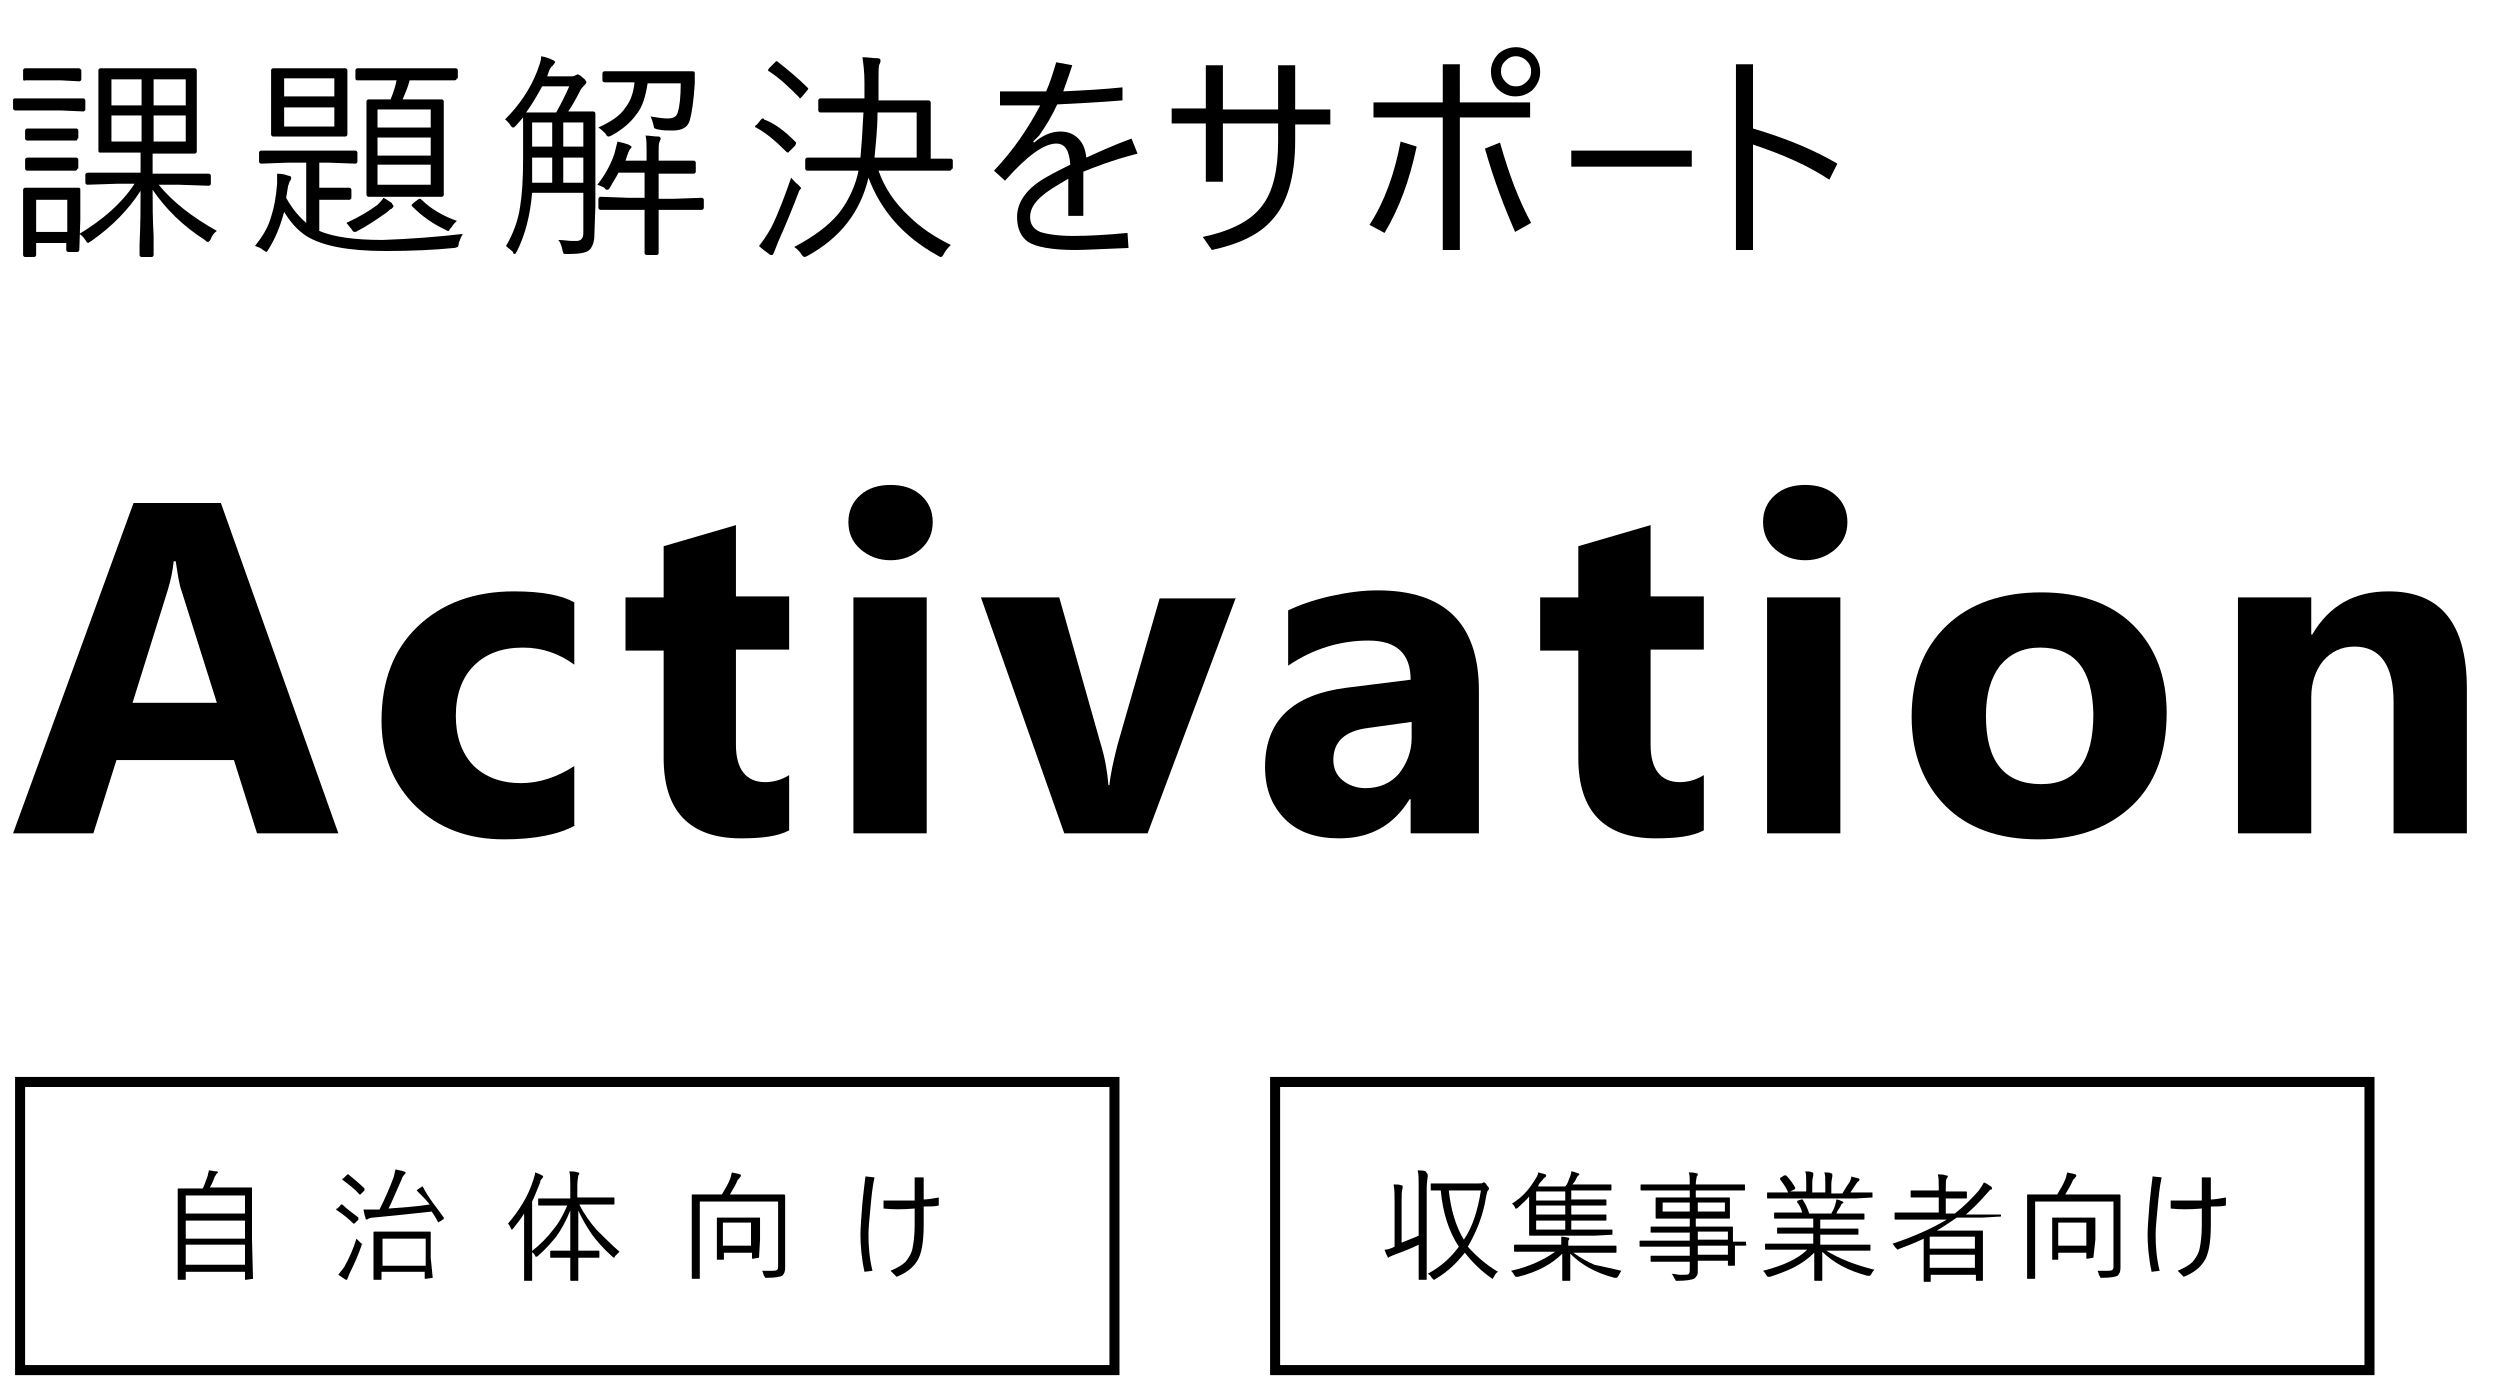 <?xml version="1.0" encoding="utf-8"?>
<!-- Generator: Adobe Illustrator 25.4.1, SVG Export Plug-In . SVG Version: 6.00 Build 0)  -->
<svg version="1.1" id="コンポーネント_22_1" xmlns="http://www.w3.org/2000/svg" xmlns:xlink="http://www.w3.org/1999/xlink"
	 x="0px" y="0px" viewBox="0 0 249 137" style="enable-background:new 0 0 249 137;" xml:space="preserve">
<style type="text/css">
	.st0{enable-background:new    ;}
	.st1{fill:none;}
	.st2{fill:none;stroke:#000000;}
</style>
<g class="st0">
	<path d="M8.5,10.9c0,0.1-0.1,0.2-0.2,0.2L6,11H3.8l-2.3,0c-0.1,0-0.2-0.1-0.2-0.2V10c0-0.1,0-0.2,0.2-0.2l2.3,0H6l2.3,0
		c0.1,0,0.2,0.1,0.2,0.2V10.9z M7.9,24.9c0,0.1-0.1,0.2-0.2,0.2H6.8c-0.1,0-0.2-0.1-0.2-0.2v-0.7H3.6v1.2c0,0.1-0.1,0.2-0.2,0.2H2.5
		c-0.1,0-0.2-0.1-0.2-0.2l0-3.2v-1.3l0-2c0-0.1,0.1-0.2,0.2-0.2l1.9,0h1.5l1.9,0c0.1,0,0.2,0,0.2,0.2l0,1.6v1.3L7.9,24.9z M8.1,7.9
		C8.1,8,8,8.1,7.9,8.1L6,8H4.4l-1.9,0C2.4,8.1,2.3,8,2.3,7.9V7c0-0.1,0.1-0.2,0.2-0.2l1.9,0H6l1.9,0C8,6.9,8.1,6.9,8.1,7V7.9z
		 M7.7,13.8C7.7,14,7.7,14,7.5,14l-1.8,0H4.5l-1.8,0c-0.1,0-0.2-0.1-0.2-0.2V13c0-0.1,0.1-0.2,0.2-0.2l1.8,0h1.3l1.8,0
		c0.1,0,0.2,0.1,0.2,0.2V13.8z M7.7,16.8c0,0.1-0.1,0.2-0.2,0.2l-1.8,0H4.5l-1.8,0c-0.1,0-0.2-0.1-0.2-0.2v-0.9
		c0-0.1,0.1-0.2,0.2-0.2l1.8,0h1.3l1.8,0c0.1,0,0.2,0.1,0.2,0.2V16.8z M6.7,23.1v-3.2H3.6v3.2H6.7z M21.6,23
		c-0.3,0.2-0.5,0.5-0.6,0.8c-0.1,0.2-0.2,0.3-0.3,0.3c-0.1,0-0.2-0.1-0.3-0.2c-2.2-1.4-3.9-3.1-5.2-5c0,1.4,0,2.9,0.1,4.6
		c0,1.2,0,1.9,0,1.9c0,0.1-0.1,0.2-0.2,0.2h-1c-0.1,0-0.2-0.1-0.2-0.2c0-0.1,0-0.4,0-1.1c0.1-2,0.1-3.7,0.1-5.3
		c-1.2,1.9-2.9,3.6-4.9,5c-0.2,0.1-0.3,0.2-0.3,0.2c-0.1,0-0.2-0.1-0.3-0.3c-0.2-0.3-0.4-0.5-0.6-0.6c2.3-1.4,4.2-3,5.5-5h-1.7
		l-3,0.1c-0.1,0-0.2-0.1-0.2-0.2v-0.8c0-0.1,0.1-0.2,0.2-0.2l3,0h2.3v-2h-1.3l-2.7,0c-0.1,0-0.2,0-0.2-0.2l0-2.2V9.2l0-2.2
		c0-0.1,0.1-0.2,0.2-0.2l2.7,0h4l2.7,0c0.1,0,0.2,0.1,0.2,0.2l0,2.2v3.7l0,2.2c0,0.1-0.1,0.2-0.2,0.2l-2.7,0h-1.5v2h2.6l3,0
		c0.1,0,0.2,0.1,0.2,0.2v0.8c0,0.1-0.1,0.2-0.2,0.2l-3-0.1h-2C17.2,20.1,19.1,21.6,21.6,23z M14.1,10.5V7.9h-3v2.6H14.1z M14.1,14.1
		v-2.6h-3v2.6H14.1z M18.5,10.5V7.9h-3.2v2.6H18.5z M18.5,14.1v-2.6h-3.2v2.6H18.5z"/>
	<path d="M46.1,23.3c-0.2,0.3-0.3,0.6-0.4,0.9c0,0.2-0.1,0.4-0.1,0.4c-0.1,0-0.2,0.1-0.4,0.1c-2,0.2-4.3,0.3-6.8,0.3
		c-3.7,0-6.3-0.5-7.9-1.5c-0.9-0.6-1.6-1.4-2.2-2.4c-0.4,1.5-0.9,2.7-1.6,3.8c-0.1,0.2-0.2,0.2-0.2,0.2c0,0-0.1-0.1-0.3-0.2
		c-0.2-0.2-0.5-0.3-0.8-0.4c0.7-0.9,1.3-1.8,1.6-2.9c0.3-0.9,0.5-2,0.6-3.3c0-0.1,0-0.3,0-0.5c0-0.2,0-0.3,0-0.5
		c0.5,0,0.9,0.1,1.1,0.2c0.2,0,0.3,0.1,0.3,0.2c0,0.1,0,0.2-0.1,0.3c-0.1,0.1-0.1,0.3-0.2,0.5l-0.2,1.2c0.6,1.1,1.3,1.9,2,2.5v-6
		h-1.8l-2.7,0.1c-0.1,0-0.2-0.1-0.2-0.2v-0.9c0-0.1,0.1-0.2,0.2-0.2l2.7,0h4l2.7,0c0.1,0,0.2,0.1,0.2,0.2v0.9c0,0.1-0.1,0.2-0.2,0.2
		l-2.7-0.1h-0.9v2.5H33l1.8,0c0.1,0,0.2,0.1,0.2,0.2v0.8c0,0.1-0.1,0.2-0.2,0.2l-1.8,0h-1.2v3.1c1.4,0.6,3.5,0.9,6.3,0.9
		C40.9,23.8,43.5,23.6,46.1,23.3z M34.6,13.4c0,0.1-0.1,0.2-0.2,0.2l-2.3,0h-2.6l-2.3,0c-0.1,0-0.2-0.1-0.2-0.2l0-2V8.9l0-1.9
		c0-0.1,0.1-0.2,0.2-0.2l2.3,0h2.6l2.3,0c0.1,0,0.2,0.1,0.2,0.2l0,1.9v2.6L34.6,13.4z M33.3,9.7V7.8h-5v1.8H33.3z M33.3,12.6v-1.9
		h-5v1.9H33.3z M39.2,20.5c0,0.1-0.1,0.2-0.2,0.3c-0.1,0-0.2,0.1-0.4,0.3c-1,0.7-2,1.4-3,1.9c-0.1,0.1-0.2,0.1-0.3,0.1
		c-0.1,0-0.2-0.1-0.3-0.3c-0.2-0.2-0.3-0.4-0.5-0.6c1.3-0.6,2.3-1.2,3.1-1.8c0.2-0.2,0.4-0.4,0.6-0.7c0.4,0.2,0.6,0.4,0.8,0.5
		C39.1,20.4,39.2,20.5,39.2,20.5z M45.5,7.8c0,0.1-0.1,0.2-0.2,0.2l-2.8,0h-1.7c-0.2,0.8-0.5,1.4-0.7,1.9h1.5l2.4,0
		c0.1,0,0.2,0.1,0.2,0.2l0,2.4v4.5l0,2.4c0,0.1-0.1,0.2-0.2,0.2l-2.4,0H39l-2.3,0c-0.1,0-0.2-0.1-0.2-0.2l0-2.4v-4.5l0-2.4
		c0-0.1,0.1-0.2,0.2-0.2l2.2,0c0.3-0.7,0.5-1.4,0.6-1.9h-1.1l-2.8,0c-0.1,0-0.2,0-0.2-0.2V7c0-0.1,0.1-0.2,0.2-0.2l2.8,0h4.2l2.8,0
		c0.1,0,0.2,0.1,0.2,0.2V7.8z M42.9,12.7v-1.8h-5.3v1.8H42.9z M42.9,15.5v-1.8h-5.3v1.8H42.9z M42.9,18.4v-2h-5.3v2H42.9z M45.5,22
		c-0.2,0.2-0.4,0.4-0.5,0.6c-0.2,0.2-0.3,0.4-0.3,0.4c-0.1,0-0.2,0-0.3-0.1c-1.3-0.6-2.4-1.4-3.3-2.3C41,20.5,41,20.5,41,20.4
		c0,0,0.1-0.1,0.2-0.2l0.4-0.3c0.1-0.1,0.2-0.1,0.2-0.1c0,0,0.1,0,0.2,0.1C42.9,20.8,44.1,21.5,45.5,22z"/>
	<path d="M59.2,23.4c0,0.7-0.2,1.2-0.5,1.5c-0.3,0.3-1.1,0.4-2.2,0.4c-0.2,0-0.4,0-0.4-0.1S56,25,56,24.8c-0.1-0.4-0.2-0.7-0.4-0.9
		c0.5,0,1,0.1,1.4,0.1c0.1,0,0.3,0,0.4,0c0.5,0,0.7-0.3,0.7-0.8v-4H53c-0.2,2.3-0.7,4.2-1.5,5.8c-0.1,0.2-0.2,0.3-0.2,0.3
		c-0.1,0-0.2,0-0.2-0.2c-0.2-0.2-0.5-0.4-0.7-0.6c0.7-1.2,1.2-2.5,1.4-3.9c0.2-1.2,0.3-2.8,0.3-4.7v-2l0-2.2l-0.7,0.8
		c-0.2,0.2-0.2,0.2-0.3,0.2c-0.1,0-0.2-0.1-0.3-0.3c-0.2-0.2-0.3-0.4-0.5-0.5c1.4-1.4,2.5-3,3.2-4.8c0.2-0.6,0.4-1,0.4-1.5
		c0.5,0.1,0.8,0.2,1.2,0.4c0.2,0.1,0.2,0.2,0.2,0.2S55.1,6.5,55,6.6c-0.2,0.1-0.3,0.4-0.5,1h2.4c0.2,0,0.3,0,0.4-0.1
		c0.1,0,0.2-0.1,0.2-0.1c0.1,0,0.3,0.1,0.5,0.3c0.3,0.2,0.4,0.4,0.4,0.5c0,0.1-0.1,0.2-0.2,0.3c-0.1,0.1-0.3,0.3-0.4,0.5
		c-0.4,0.8-0.8,1.5-1.2,2.1h0.2l2.3,0c0.1,0,0.2,0.1,0.2,0.2l0,2.6v6.6L59.2,23.4z M56.7,8.6H54c-0.5,0.9-1,1.8-1.6,2.6l2,0h1
		C55.9,10.3,56.3,9.5,56.7,8.6z M55,18.2v-2.5h-2V16c0,0.6,0,1.3,0,2.2H55z M55,14.6v-2.4h-2v2.4H55z M58.1,14.6v-2.4h-2v2.4H58.1z
		 M58.1,18.2v-2.5h-2v2.5H58.1z M69.2,7.3c0,0.1,0,0.3,0,0.5c0,0.3,0,0.4,0,0.5c-0.1,1.7-0.3,3-0.5,3.7c-0.2,0.7-0.8,1-1.7,1
		c-0.6,0-1,0-1.4-0.1c-0.2,0-0.3-0.1-0.4-0.1c0,0-0.1-0.1-0.1-0.3c-0.1-0.4-0.2-0.7-0.3-0.9c0.6,0.1,1.2,0.2,1.7,0.2
		c0.6,0,0.9-0.2,1-0.6c0.2-0.6,0.3-1.6,0.3-2.9h-3.3c-0.2,1.3-0.5,2.4-1.2,3.2c-0.5,0.7-1.3,1.4-2.4,2c-0.2,0.1-0.3,0.1-0.3,0.1
		c-0.1,0-0.2-0.1-0.3-0.3c-0.2-0.2-0.4-0.4-0.7-0.6c1.3-0.6,2.2-1.2,2.7-2c0.5-0.6,0.8-1.5,0.9-2.5h-0.4l-2.6,0
		c-0.1,0-0.2-0.1-0.2-0.2V7.3c0-0.1,0.1-0.2,0.2-0.2l2.6,0h3.5l2.6,0C69.1,7.1,69.2,7.1,69.2,7.3z M70.1,20.7c0,0.1-0.1,0.2-0.2,0.2
		l-2.8,0h-1.5v1.5l0,2.8c0,0.1-0.1,0.2-0.2,0.2h-1c-0.1,0-0.2-0.1-0.2-0.2l0-2.8v-1.5h-1.6l-2.8,0c-0.1,0-0.2-0.1-0.2-0.2v-0.9
		c0-0.1,0.1-0.2,0.2-0.2l2.8,0.1h1.6v-2.5h-2.6c-0.3,0.6-0.6,1-0.8,1.4c-0.1,0.2-0.2,0.3-0.3,0.3c-0.1,0-0.2,0-0.3-0.2
		c-0.2-0.1-0.4-0.2-0.7-0.3c0.7-0.9,1.3-1.9,1.7-3.1c0.1-0.4,0.2-0.8,0.3-1.2c0.5,0.1,0.8,0.2,1.1,0.3c0.2,0.1,0.3,0.2,0.3,0.2
		c0,0.1,0,0.1-0.1,0.2c-0.1,0.1-0.2,0.3-0.3,0.6l-0.2,0.6h2.1v-0.9c0-0.6,0-1.2-0.1-1.6c0.4,0,0.8,0.1,1.3,0.1
		c0.1,0,0.2,0.1,0.2,0.2c0,0,0,0.1-0.1,0.3c-0.1,0.2-0.1,0.5-0.1,1v0.9h0.8l2.7,0c0.1,0,0.2,0.1,0.2,0.2v0.9c0,0.1-0.1,0.2-0.2,0.2
		l-2.7,0h-0.8v2.5h1.5l2.8-0.1c0.1,0,0.2,0.1,0.2,0.2V20.7z"/>
	<path d="M79.2,14.1c0,0,0.1,0.1,0.1,0.1c0,0,0,0.1-0.1,0.3L78.7,15c-0.1,0.1-0.2,0.2-0.2,0.2s-0.1,0-0.2-0.1c-1-1-1.9-1.8-3-2.4
		c-0.1,0-0.1-0.1-0.1-0.1s0-0.1,0.2-0.2l0.4-0.5c0.1-0.1,0.1-0.1,0.2-0.1c0,0,0.1,0,0.1,0.1C77.2,12.3,78.2,13.1,79.2,14.1z
		 M79.6,19c-0.6,1.6-1.3,3.3-2.1,5.1c-0.2,0.5-0.3,0.8-0.4,1c-0.1,0.2-0.1,0.3-0.2,0.3c-0.1,0-0.2,0-0.3-0.1c-0.4-0.3-0.7-0.5-1-0.8
		c0.4-0.5,0.8-1.1,1.2-1.8c0.8-1.6,1.4-3.3,2-5c0.2,0.2,0.4,0.5,0.7,0.7c0.2,0.2,0.3,0.3,0.3,0.4C79.7,18.8,79.7,18.9,79.6,19z
		 M80.4,8.7c0.1,0.1,0.1,0.1,0.1,0.1c0,0,0,0.1-0.1,0.2l-0.5,0.6c-0.1,0.1-0.2,0.2-0.2,0.2c0,0-0.1,0-0.1-0.1
		c-0.9-0.9-1.8-1.8-3-2.6c-0.1,0-0.1-0.1-0.1-0.1c0,0,0-0.1,0.1-0.2l0.5-0.5c0.1-0.1,0.2-0.2,0.2-0.2c0,0,0.1,0,0.1,0
		C78.4,6.9,79.4,7.7,80.4,8.7z M94.8,16.8c0,0.1-0.1,0.2-0.2,0.2l-3.1,0h-4c0.6,1.7,1.6,3.2,3,4.5c1.2,1.2,2.6,2.1,4.2,2.9
		c-0.2,0.2-0.5,0.5-0.7,0.9c-0.1,0.2-0.2,0.3-0.3,0.3c-0.1,0-0.2-0.1-0.4-0.2c-3.4-1.9-5.6-4.5-6.8-7.7c-0.8,3.4-2.8,6-6.1,7.8
		c-0.2,0.1-0.3,0.1-0.3,0.1s-0.2-0.1-0.3-0.3c-0.2-0.3-0.4-0.5-0.7-0.7c1.9-1,3.4-2.1,4.4-3.3c0.8-1,1.5-2.3,1.9-3.8l0.1-0.5h-2
		l-3.1,0c-0.1,0-0.2-0.1-0.2-0.2v-0.9c0-0.1,0.1-0.2,0.2-0.2l3.1,0h2.2c0.1-1,0.2-2.5,0.3-4.5h-1.5l-2.8,0c-0.1,0-0.2-0.1-0.2-0.2
		v-1c0-0.1,0.1-0.2,0.2-0.2l2.8,0h1.6V8.2c0-1-0.1-1.8-0.2-2.5c0.6,0,1,0.1,1.5,0.1c0.2,0,0.3,0.1,0.3,0.2c0,0.1,0,0.2-0.1,0.4
		c-0.1,0.2-0.1,0.7-0.1,1.5V10h2.1l2.9,0c0.1,0,0.2,0.1,0.2,0.2l0,1.9v3.7l2,0c0.1,0,0.2,0.1,0.2,0.2V16.8z M91.3,15.7v-4.5h-3.9
		c0,1.8-0.2,3.3-0.3,4.5H91.3z"/>
	<path d="M107.9,17.1v4.4h-1.5v-3.7c-0.3,0.2-0.7,0.4-1,0.6c-1.9,1.1-2.8,2.1-2.8,3.2c0,0.7,0.3,1.2,1,1.5c0.6,0.2,1.7,0.4,3.3,0.4
		c1.5,0,3.3-0.1,5.4-0.3l0.1,1.5c-2.7,0.1-4.4,0.2-5.3,0.2c-2.3,0-3.9-0.3-4.7-0.8c-0.7-0.5-1.1-1.3-1.1-2.5c0-1.5,1-2.9,3-4
		c0.7-0.4,1.5-0.8,2.3-1.2c-0.1-1.4-0.5-2.1-1.4-2.1c-1.2,0-2.9,1.2-5.1,3.7l-1.1-1c1.9-2,3.4-4.2,4.6-6.5c-1.3,0-2.7,0-4,0V9.1
		c1.5,0,3.1,0,4.6,0c0.4-0.9,0.7-1.9,1-2.9l1.6,0.3c-0.2,0.6-0.5,1.5-0.9,2.6c2.1-0.1,4-0.2,5.9-0.4l0,1.3c-2.4,0.2-4.6,0.3-6.5,0.4
		c-0.5,1.1-1.1,2.1-1.8,3.1l-0.6,0.6l0.1,0.1c0.8-0.7,1.7-1.1,2.6-1.1c0.7,0,1.3,0.2,1.8,0.7s0.7,1.1,0.8,1.9
		c1.1-0.5,2.6-1.2,4.5-1.9l0.6,1.5C110.6,16,108.9,16.7,107.9,17.1z"/>
	<path d="M129,10.9h3.5v1.5H129V14c0,3.6-0.8,6.3-2.3,7.9c-1.2,1.4-3.2,2.4-6,3l-0.9-1.3c2.8-0.6,4.8-1.6,5.9-3.1
		c1.1-1.4,1.6-3.6,1.6-6.4v-1.8h-5.5v5.8h-1.7v-5.8h-3.4v-1.5h3.4V6.5h1.7v4.4h5.5V6.5h1.7V10.9z"/>
	<path d="M141.1,14.6c-0.7,3.3-1.7,6.1-3.2,8.6l-1.5-0.8c1.5-2.3,2.5-5.1,3.1-8.3L141.1,14.6z M145.4,10.2h7v1.5h-7v13.2h-1.7V11.7
		h-6.9v-1.5h6.9V6.4h1.7V10.2z M147.9,14.8l1.5-0.6c0.9,3.2,1.9,5.8,3.1,8l-1.6,0.9C149.9,20.8,148.8,18,147.9,14.8z M151,4.7
		c0.7,0,1.3,0.3,1.8,0.8c0.4,0.5,0.6,1,0.6,1.7c0,0.7-0.3,1.3-0.8,1.8c-0.5,0.4-1,0.6-1.7,0.6c-0.7,0-1.3-0.3-1.8-0.8
		c-0.4-0.5-0.6-1-0.6-1.7c0-0.7,0.3-1.3,0.8-1.8C149.8,4.9,150.4,4.7,151,4.7z M151,5.6c-0.5,0-0.8,0.2-1.1,0.5
		c-0.3,0.3-0.4,0.6-0.4,1c0,0.5,0.2,0.8,0.5,1.1c0.3,0.3,0.6,0.4,1,0.4c0.5,0,0.8-0.2,1.1-0.5c0.3-0.3,0.4-0.6,0.4-1
		c0-0.5-0.2-0.8-0.5-1.1C151.8,5.8,151.4,5.6,151,5.6z"/>
	<path d="M156.5,15h12v1.6h-12V15z"/>
	<path d="M174.6,14.4v10.5h-1.7V6.4h1.7v6.4c3.4,1,6.2,2.2,8.4,3.5l-0.8,1.6C180.1,16.5,177.6,15.4,174.6,14.4z"/>
</g>
<g id="グループ_576" transform="translate(-695.5 -2379.83)">
	<g class="st0">
		<path d="M720.7,2507.2C720.7,2507.2,720.6,2507.3,720.7,2507.2l-0.7,0.1c-0.1,0-0.1,0-0.1-0.1v-0.7H714v0.7c0,0.1,0,0.1-0.1,0.1
			h-0.6c-0.1,0-0.1,0-0.1-0.1l0-3.8v-2.2l0-2.9c0-0.1,0-0.1,0.1-0.1l1.7,0h0.7c0.2-0.4,0.3-0.8,0.5-1.3c0-0.2,0.1-0.3,0.1-0.5
			c0.2,0,0.5,0.1,0.8,0.1c0.1,0,0.1,0.1,0.1,0.1c0,0,0,0.1-0.1,0.1c-0.1,0.1-0.1,0.2-0.2,0.3c-0.2,0.5-0.3,0.8-0.5,1.1h2.4l1.7,0
			c0.1,0,0.1,0,0.1,0.1l0,2.6v2.5L720.7,2507.2z M719.9,2500.7v-1.8H714v1.8H719.9z M719.9,2503.2v-1.8H714v1.8H719.9z
			 M719.9,2505.8v-2H714v2H719.9z"/>
		<path d="M731.2,2501.1C731.2,2501.2,731.2,2501.2,731.2,2501.1c0,0.1,0,0.1,0,0.2l-0.3,0.3c-0.1,0.1-0.1,0.1-0.1,0.1s0,0-0.1,0
			c-0.5-0.5-1-0.9-1.6-1.3c0,0-0.1,0-0.1-0.1s0-0.1,0.1-0.1l0.3-0.3c0-0.1,0.1-0.1,0.1-0.1c0,0,0,0,0.1,0
			C730.1,2500.3,730.7,2500.7,731.2,2501.1z M731.5,2503.9c-0.3,0.9-0.7,1.8-1.2,2.8c-0.1,0.3-0.2,0.5-0.2,0.5
			c0,0.1-0.1,0.1-0.1,0.1c0,0-0.1,0-0.2-0.1c-0.2-0.1-0.4-0.3-0.6-0.4c0.2-0.3,0.4-0.5,0.6-0.8c0.5-0.9,0.9-1.8,1.2-2.8
			c0.1,0.1,0.2,0.2,0.4,0.4c0.1,0.1,0.2,0.1,0.2,0.2C731.5,2503.7,731.5,2503.8,731.5,2503.9z M731.8,2498.2
			C731.8,2498.2,731.8,2498.3,731.8,2498.2c0,0.1,0,0.2,0,0.2l-0.3,0.3c-0.1,0.1-0.1,0.1-0.1,0.1c0,0,0,0-0.1,0
			c-0.5-0.6-1.1-1-1.6-1.4c0,0-0.1,0-0.1-0.1s0-0.1,0.1-0.1l0.3-0.3c0.1-0.1,0.1-0.1,0.1-0.1c0,0,0,0,0.1,0
			C730.8,2497.3,731.3,2497.7,731.8,2498.2z M739.7,2501.1c0,0.1,0,0.1,0,0.1c0,0,0,0.1-0.1,0.1l-0.3,0.2c-0.1,0-0.1,0.1-0.1,0.1
			s0,0-0.1-0.1c-0.2-0.4-0.4-0.7-0.6-1c-1.8,0.2-3.7,0.4-5.8,0.6c-0.3,0-0.4,0.1-0.5,0.1c-0.1,0.1-0.2,0.1-0.2,0.1
			c-0.1,0-0.1-0.1-0.1-0.2c-0.1-0.2-0.1-0.4-0.2-0.8c0.2,0,0.4,0,0.6,0c0.3,0,0.5,0,0.7,0l0.3,0c0.5-1,1-2.1,1.4-3.2
			c0.1-0.3,0.1-0.5,0.2-0.8c0.3,0.1,0.6,0.1,0.8,0.2c0.1,0,0.2,0.1,0.2,0.1c0,0.1,0,0.1-0.1,0.2c-0.1,0.1-0.2,0.2-0.3,0.5
			c-0.5,1.1-0.9,2.1-1.3,2.9c1.4-0.1,2.8-0.2,4.1-0.4c-0.3-0.4-0.7-0.8-1.2-1.3c0,0-0.1-0.1-0.1-0.1c0,0,0,0,0.1-0.1l0.3-0.2
			c0.1,0,0.1-0.1,0.1-0.1c0,0,0,0,0.1,0C738.2,2499.2,739,2500.1,739.7,2501.1z M738.6,2507.1
			C738.6,2507.2,738.6,2507.2,738.6,2507.1l-0.7,0.1c-0.1,0-0.1,0-0.1-0.1v-0.6h-4.3v0.7c0,0.1,0,0.1-0.1,0.1h-0.6
			c-0.1,0-0.1,0-0.1-0.1l0-2.1v-1.1l0-1.4c0-0.1,0-0.1,0.1-0.1l1.5,0h2.5l1.5,0c0.1,0,0.1,0,0.1,0.1l0,1.3v1.2L738.6,2507.1z
			 M737.9,2505.9v-2.7h-4.3v2.7H737.9z"/>
		<path d="M749.6,2497c0,0,0,0.1-0.1,0.2c-0.1,0.1-0.2,0.2-0.2,0.4c-0.3,0.7-0.5,1.3-0.8,1.9v5.9l0,1.9c0,0.1,0,0.1-0.1,0.1h-0.6
			c-0.1,0-0.1,0-0.1-0.1l0-1.9v-3.1c0-0.7,0-1.3,0-1.6c-0.3,0.5-0.7,1-1.1,1.5c-0.1,0.1-0.1,0.1-0.1,0.1s-0.1,0-0.1-0.1
			c-0.1-0.2-0.2-0.4-0.3-0.5c1.1-1.3,2-2.7,2.5-4.3c0.1-0.3,0.2-0.6,0.2-0.8c0.3,0.1,0.5,0.2,0.7,0.3
			C749.5,2496.9,749.6,2497,749.6,2497z M757.2,2504.5c-0.1,0.1-0.3,0.3-0.4,0.4c-0.1,0.1-0.1,0.2-0.1,0.2s-0.1,0-0.2-0.1
			c-0.9-0.8-1.6-1.6-2.1-2.3c-0.4-0.6-0.9-1.4-1.3-2.3l0,4h0.6l1.4,0c0.1,0,0.1,0,0.1,0.1v0.5c0,0.1,0,0.1-0.1,0.1l-1.4,0h-0.6
			c0,1.3,0,2,0,2.2c0,0.1,0,0.1-0.1,0.1h-0.6c-0.1,0-0.1,0-0.1-0.1c0,0,0-0.1,0-0.3c0-0.6,0-1.3,0-1.9h-0.5l-1.4,0
			c-0.1,0-0.1,0-0.1-0.1v-0.5c0-0.1,0-0.1,0.1-0.1l1.4,0h0.5l0-4c-0.4,1-0.9,1.9-1.4,2.6c-0.5,0.6-1.1,1.3-1.8,1.9
			c-0.1,0.1-0.1,0.1-0.2,0.1c0,0-0.1,0-0.1-0.1c-0.1-0.2-0.2-0.3-0.4-0.4c0.9-0.7,1.6-1.4,2.2-2.2c0.6-0.7,1-1.5,1.4-2.4h-1.1
			l-1.7,0c-0.1,0-0.1,0-0.1-0.1v-0.5c0-0.1,0-0.1,0.1-0.1l1.7,0h1.4v-1.2c0-0.7,0-1.2-0.1-1.5c0.3,0,0.6,0,0.8,0.1
			c0.1,0,0.2,0,0.2,0.1c0,0,0,0.1-0.1,0.2c0,0.1-0.1,0.5-0.1,1v1.2h1.9l1.7,0c0.1,0,0.1,0,0.1,0.1v0.5c0,0.1,0,0.1-0.1,0.1l-1.7,0
			h-1.7c0.5,1,1.1,1.8,1.7,2.5C755.7,2503.1,756.4,2503.8,757.2,2504.5z"/>
		<path d="M773.7,2498.9l0,1.9v3.4l0,1.9c0,0.4-0.1,0.6-0.3,0.8c-0.2,0.1-0.7,0.2-1.5,0.2c-0.1,0-0.2,0-0.2,0c0,0,0-0.1-0.1-0.2
			c-0.1-0.2-0.1-0.4-0.2-0.5c0.4,0,0.8,0,1,0c0.2,0,0.4,0,0.5-0.1c0.1-0.1,0.1-0.2,0.1-0.3v-6.5h-7.8v5.8l0,1.8c0,0.1,0,0.1-0.1,0.1
			h-0.6c-0.1,0-0.1,0-0.1-0.1l0-1.8v-4.5l0-1.9c0-0.1,0-0.1,0.1-0.1l1.7,0h1.2c0.3-0.5,0.6-1,0.8-1.5c0.1-0.2,0.1-0.4,0.2-0.7
			c0.3,0.1,0.6,0.1,0.8,0.2c0.1,0,0.1,0.1,0.1,0.1s0,0.1-0.1,0.2c-0.1,0.1-0.1,0.2-0.2,0.2c-0.2,0.5-0.5,1-0.8,1.5h3.7l1.7,0
			C773.6,2498.8,773.7,2498.8,773.7,2498.9z M771.1,2505.1C771.1,2505.1,771,2505.2,771.1,2505.1l-0.6,0.1c-0.1,0-0.1,0-0.1-0.1
			v-0.5h-2.8v0.6c0,0.1,0,0.1-0.1,0.1H767c-0.1,0-0.1,0-0.1-0.1l0-1.9v-0.9l0-1.2c0-0.1,0-0.1,0.1-0.1l1.3,0h1.5l1.3,0
			c0.1,0,0.1,0,0.1,0.1l0,1.1v1L771.1,2505.1z M770.3,2503.9v-2.3h-2.8v2.3H770.3z"/>
		<path d="M782.6,2497.1c-0.2,0.9-0.3,1.9-0.4,3c-0.1,1.1-0.2,2-0.2,2.7c0,1.2,0.1,2.4,0.4,3.6l-0.8,0.1c-0.3-1.4-0.4-2.7-0.4-3.7
			c0-0.8,0.1-1.8,0.2-3.2c0.1-1,0.2-1.8,0.3-2.6L782.6,2497.1z M787.5,2499.3c0.4,0,0.9-0.1,1.5-0.2l0,0.8c-0.4,0.1-0.9,0.1-1.5,0.1
			c0,0.4,0,1,0,1.8c0,1.7-0.2,3-0.7,3.7c-0.4,0.6-1,1.1-2,1.5l-0.6-0.6c0.7-0.3,1.2-0.6,1.5-0.9c0.3-0.4,0.6-0.8,0.7-1.4
			c0.1-0.5,0.2-1.3,0.2-2.2c0-0.8,0-1.3,0-1.7c-1.2,0.1-2.2,0.1-3.1,0l0-0.8c1,0,2.1,0,3.1,0c0-1.1,0-1.8,0-2.3h0.9
			C787.5,2497.5,787.5,2498.2,787.5,2499.3z"/>
	</g>
	<g id="長方形_4" transform="translate(697 2487.093)">
		<rect y="0" class="st1" width="110" height="29.7"/>
		<rect x="0.5" y="0.5" class="st2" width="109" height="28.7"/>
	</g>
	<g class="st0">
		<path d="M837.7,2496.8c0,0,0,0.1,0,0.2c0,0.1-0.1,0.6-0.1,1.2v6.9l0,2.1c0,0.1,0,0.1-0.1,0.1h-0.6c-0.1,0-0.1,0-0.1-0.1l0-2.1
			v-1.3c-0.8,0.4-1.6,0.7-2.4,1c-0.3,0.1-0.4,0.2-0.5,0.2c-0.1,0.1-0.1,0.1-0.1,0.1c0,0-0.1,0-0.1-0.1c-0.1-0.2-0.2-0.4-0.3-0.7
			c0.3,0,0.6-0.1,1-0.3v-4.5c0-0.7,0-1.2-0.1-1.7c0.3,0,0.6,0,0.8,0.1c0.1,0,0.1,0,0.1,0.1c0,0,0,0.1,0,0.2
			c-0.1,0.2-0.1,0.6-0.1,1.2v4.2c0.7-0.3,1.3-0.5,1.7-0.7v-4.9c0-0.7,0-1.3-0.1-1.6c0.3,0,0.6,0,0.8,0.1
			C837.7,2496.8,837.7,2496.8,837.7,2496.8z M844.7,2506.5c-0.2,0.1-0.3,0.3-0.4,0.5c-0.1,0.1-0.1,0.2-0.1,0.2c0,0-0.1,0-0.2-0.1
			c-1-0.7-1.9-1.6-2.6-2.5c-0.8,1-1.7,1.9-2.9,2.6c-0.1,0.1-0.2,0.1-0.2,0.1c0,0-0.1-0.1-0.2-0.2c-0.1-0.2-0.2-0.3-0.4-0.4
			c1.3-0.7,2.3-1.6,3.1-2.7c-1-1.5-1.6-3.4-1.8-5.6c-0.3,0-0.5,0-0.7,0c-0.1,0-0.2,0-0.2,0c-0.1,0-0.1,0-0.1-0.1v-0.5
			c0-0.1,0-0.1,0.1-0.1l1.5,0h3.2c0.2,0,0.4,0,0.4-0.1c0.1,0,0.1,0,0.1,0c0.1,0,0.2,0.1,0.3,0.3c0.1,0.1,0.2,0.2,0.2,0.3
			c0,0.1,0,0.1-0.1,0.2c-0.1,0.1-0.1,0.3-0.2,0.7c-0.3,1.9-1,3.5-1.8,4.9C842.5,2504.9,843.5,2505.8,844.7,2506.5z M843,2498.4h-3.2
			c0.2,1.9,0.7,3.6,1.5,4.9C842.2,2502,842.7,2500.3,843,2498.4z"/>
		<path d="M856.2,2502.8C856.2,2502.9,856.1,2502.9,856.2,2502.8l-1.8,0.1h-4.8l-1.7,0c-0.1,0-0.1,0-0.1-0.1l0-1.3v-1.4
			c0-0.3,0-0.6,0-1.1c-0.3,0.4-0.7,0.7-1.1,1.1c-0.1,0.1-0.1,0.1-0.2,0.1s-0.1,0-0.1-0.1c-0.1-0.2-0.2-0.3-0.3-0.4
			c1-0.6,1.7-1.4,2.3-2.4c0.2-0.3,0.3-0.5,0.3-0.7c0.3,0.1,0.5,0.1,0.7,0.2c0.1,0,0.1,0.1,0.1,0.1c0,0,0,0.1-0.1,0.2
			c-0.1,0-0.2,0.2-0.4,0.4c-0.2,0.2-0.3,0.4-0.3,0.5h2.7c0.2-0.2,0.3-0.5,0.4-0.8c0.1-0.2,0.2-0.5,0.2-0.7c0.2,0,0.4,0.1,0.7,0.2
			c0.1,0,0.1,0.1,0.1,0.1c0,0,0,0.1-0.1,0.1c0,0-0.1,0.1-0.2,0.3c-0.1,0.3-0.3,0.5-0.4,0.6h2.1l1.7,0c0.1,0,0.1,0,0.1,0.1v0.4
			c0,0.1,0,0.1-0.1,0.1l-1.7,0H852v0.9h1.7l1.7,0c0.1,0,0.1,0,0.1,0.1v0.4c0,0.1,0,0.1-0.1,0.1l-1.7,0H852v0.9h1.7l1.7,0
			c0.1,0,0.1,0,0.1,0.1v0.4c0,0.1,0,0.1-0.1,0.1l-1.7,0H852v0.9h2.3l1.7,0c0.1,0,0.1,0,0.1,0.1V2502.8z M857,2506.4
			c-0.1,0.1-0.2,0.3-0.3,0.5c-0.1,0.1-0.1,0.2-0.2,0.2c0,0-0.1,0-0.2,0c-1.9-0.5-3.3-1.3-4.4-2.4c0,0.7,0,1.4,0,2c0,0.4,0,0.6,0,0.6
			c0,0.1,0,0.1-0.1,0.1h-0.6c-0.1,0-0.1,0-0.1-0.1c0,0,0-0.2,0-0.4c0-0.7,0-1.5,0-2.2c-1,1-2.4,1.8-4.4,2.3c-0.1,0-0.1,0-0.2,0
			c-0.1,0-0.1-0.1-0.2-0.2c-0.1-0.2-0.2-0.3-0.3-0.4c1.8-0.4,3.3-1.1,4.4-1.9h-2.4l-1.6,0c-0.1,0-0.1,0-0.1-0.1v-0.5
			c0-0.1,0-0.1,0.1-0.1l1.6,0h3c0-0.4,0-0.7,0-0.8c0.3,0,0.6,0.1,0.7,0.1c0.1,0,0.1,0.1,0.1,0.1c0,0,0,0.1-0.1,0.2c0,0,0,0.2,0,0.5
			h3.1l1.6,0c0.1,0,0.1,0,0.1,0.1v0.5c0,0.1,0,0.1-0.1,0.1l-1.6,0h-2.6c0.7,0.5,1.4,0.9,2.1,1.2C855.3,2506,856.1,2506.2,857,2506.4
			z M851.4,2499.4v-0.9h-2.9v0.9H851.4z M851.4,2500.8v-0.9h-2.9v0.9H851.4z M851.4,2502.3v-0.9h-2.9v0.9H851.4z"/>
		<path d="M869.5,2503.8C869.5,2503.8,869.5,2503.9,869.5,2503.8c-0.1,0.1-0.2,0.1-0.2,0.1c-0.3,0-0.6,0-1,0v0.8l0,1.1
			c0,0.1,0,0.1-0.1,0.1h-0.5c-0.1,0-0.1,0-0.1-0.1v-0.4h-3l0,0.9c0,0.3,0,0.5-0.1,0.6c-0.1,0.1-0.1,0.2-0.3,0.3
			c-0.2,0.1-0.8,0.2-1.6,0.2c-0.1,0-0.2,0-0.2,0c0,0,0-0.1-0.1-0.2c-0.1-0.2-0.2-0.4-0.3-0.5c0.3,0,0.6,0.1,0.8,0.1
			c0.1,0,0.2,0,0.3,0c0.3,0,0.6,0,0.6-0.1c0.1-0.1,0.1-0.2,0.1-0.5v-0.7h-2.1l-1.7,0c-0.1,0-0.1,0-0.1-0.1v-0.4c0-0.1,0-0.1,0.1-0.1
			l1.7,0h2.1v-0.9h-3.3l-1.6,0c-0.1,0-0.1,0-0.1-0.1v-0.4c0-0.1,0-0.1,0.1-0.1l1.6,0h3.3v-0.8h-2.1l-1.7,0c-0.1,0-0.1,0-0.1-0.1
			v-0.4c0-0.1,0-0.1,0.1-0.1l1.7,0h2.1v-0.8h-1.6l-1.7,0c-0.1,0-0.1,0-0.1-0.1l0-0.7v-0.5l0-0.7c0-0.1,0-0.1,0.1-0.1l1.7,0h1.6v-0.7
			h-3.2l-1.6,0c-0.1,0-0.1,0-0.1-0.1v-0.4c0-0.1,0-0.1,0.1-0.1l1.6,0h3.2c0-0.6,0-1-0.1-1.2c0.2,0,0.5,0,0.8,0.1
			c0.1,0,0.1,0,0.1,0.1c0,0,0,0.1-0.1,0.2c0,0.1-0.1,0.4-0.1,0.8v0h3.2l1.6,0c0.1,0,0.1,0,0.1,0.1v0.4c0,0.1,0,0.1-0.1,0.1l-1.6,0
			h-3.2v0.7h1.6l1.7,0c0.1,0,0.1,0,0.1,0.1l0,0.7v0.5l0,0.7c0,0.1,0,0.1-0.1,0.1l-1.7,0h-1.6v0.8h1.9l1.7,0c0.1,0,0.1,0,0.1,0.1
			l0,1.1v0.3l1.2,0c0.1,0,0.1,0,0.1,0.1V2503.8z M863.8,2500.5v-0.9h-2.7v0.9H863.8z M867.3,2500.5v-0.9h-2.7v0.9H867.3z
			 M867.6,2503.3v-0.8h-3v0.8H867.6z M867.6,2504.8v-0.9h-3v0.9H867.6z"/>
		<path d="M882.2,2506.3c-0.1,0.1-0.2,0.2-0.3,0.4c-0.1,0.1-0.1,0.2-0.2,0.2c0,0-0.1,0-0.2,0c-1.9-0.5-3.4-1.3-4.5-2.4
			c0,0.8,0,1.6,0,2.2c0,0.4,0,0.6,0,0.6c0,0.1,0,0.1-0.1,0.1h-0.6c-0.1,0-0.1,0-0.1-0.1c0,0,0-0.2,0-0.4c0-0.7,0-1.5,0-2.3
			c-0.6,0.6-1.3,1.1-2.1,1.5c-0.6,0.3-1.4,0.6-2.3,0.9c-0.1,0-0.1,0-0.2,0c-0.1,0-0.1-0.1-0.2-0.2c-0.1-0.2-0.2-0.3-0.3-0.4
			c2-0.5,3.5-1.2,4.4-2.1h-2.5l-1.6,0c-0.1,0-0.1,0-0.1-0.1v-0.4c0-0.1,0-0.1,0.1-0.1l1.6,0h3.1v-1h-1.8l-1.7,0
			c-0.1,0-0.1,0-0.1-0.1v-0.4c0-0.1,0-0.1,0.1-0.1l1.7,0h1.8v-0.9H874l-1.7,0c-0.1,0-0.1,0-0.1-0.1v-0.4c0-0.1,0-0.1,0.1-0.1l1.7,0
			h1c-0.1-0.4-0.3-0.8-0.5-1c0,0,0-0.1,0-0.1c0,0,0-0.1,0.1-0.1l0.3-0.1c0.1,0,0.1,0,0.1,0c0,0,0.1,0,0.1,0.1
			c0.2,0.3,0.4,0.7,0.6,1.3h2.2c0.1-0.2,0.3-0.5,0.4-0.9c0-0.1,0.1-0.3,0.1-0.5c0.2,0,0.4,0.1,0.6,0.2c0.1,0,0.1,0.1,0.1,0.1
			c0,0,0,0.1-0.1,0.1c-0.1,0-0.1,0.1-0.2,0.3c-0.1,0.2-0.3,0.4-0.4,0.7h1l1.7,0c0.1,0,0.1,0,0.1,0.1v0.4c0,0.1,0,0.1-0.1,0.1l-1.7,0
			h-2.6v0.9h2l1.7,0c0.1,0,0.1,0,0.1,0.1v0.4c0,0.1,0,0.1-0.1,0.1l-1.7,0h-2v1h3.3l1.6,0c0.1,0,0.1,0,0.1,0.1v0.4
			c0,0.1,0,0.1-0.1,0.1l-1.6,0h-2.7C878.7,2505.2,880.2,2505.8,882.2,2506.3z M882,2499.1C882,2499.2,882,2499.2,882,2499.1
			l-1.7,0.1h-7.1l-1.6,0c-0.1,0-0.1,0-0.1-0.1v-0.4c0-0.1,0-0.1,0.1-0.1l1.6,0h0.4c-0.2-0.5-0.5-0.9-0.8-1.3c0,0,0,0,0-0.1
			c0,0,0-0.1,0.1-0.1l0.3-0.2c0,0,0.1,0,0.1,0s0,0,0.1,0c0.3,0.3,0.6,0.7,0.9,1.2c0,0,0,0,0,0.1c0,0,0,0.1-0.1,0.1l-0.4,0.2h1.6
			v-0.9c0-0.5,0-0.9-0.1-1.1c0.3,0,0.5,0,0.7,0.1c0.1,0,0.1,0.1,0.1,0.1c0,0,0,0.1,0,0.2c0,0.1-0.1,0.3-0.1,0.8v0.9h1.3v-0.9
			c0-0.5,0-0.9-0.1-1.1c0.3,0,0.5,0,0.7,0.1c0.1,0,0.1,0.1,0.1,0.1c0,0,0,0.1,0,0.2c0,0.1-0.1,0.4-0.1,0.8v0.9h1.1
			c0.2-0.3,0.4-0.7,0.7-1.1c0.1-0.2,0.2-0.4,0.2-0.6c0.2,0.1,0.4,0.1,0.7,0.2c0.1,0,0.1,0.1,0.1,0.1c0,0.1,0,0.1-0.1,0.2
			c-0.1,0-0.1,0.1-0.2,0.2c-0.2,0.3-0.4,0.6-0.6,0.9h0.5l1.6,0c0.1,0,0.1,0,0.1,0.1V2499.1z"/>
		<path d="M894.7,2501C894.7,2501.1,894.6,2501.1,894.7,2501l-1.7,0.1h-2.6c-0.6,0.4-1.3,0.9-2,1.3h2.9l1.6,0c0.1,0,0.1,0,0.1,0.1
			l0,1.5v1.1l0,2.2c0,0.1,0,0.1-0.1,0.1h-0.5c-0.1,0-0.1,0-0.1-0.1v-0.5h-4.5v0.6c0,0.1,0,0.1-0.1,0.1h-0.5c-0.1,0-0.1,0-0.1-0.1
			l0-2.2v-2c-0.8,0.4-1.6,0.7-2.4,1c-0.1,0-0.1,0.1-0.2,0.1c0,0-0.1-0.1-0.2-0.2c-0.1-0.1-0.2-0.3-0.3-0.4c2.1-0.7,3.9-1.5,5.4-2.4
			h-3.5l-1.6,0c-0.1,0-0.1,0-0.1-0.1v-0.5c0-0.1,0-0.1,0.1-0.1l1.6,0h2.7v-1.5h-1.2l-1.5,0c-0.1,0-0.1,0-0.1-0.1v-0.5
			c0-0.1,0-0.1,0.1-0.1l1.5,0h1.2v-0.3c0-0.6,0-1-0.1-1.3c0.3,0,0.6,0,0.8,0.1c0.1,0,0.2,0,0.2,0.1c0,0,0,0.1-0.1,0.2
			c-0.1,0.1-0.1,0.5-0.1,1v0.3h0.5l1.5,0c0.1,0,0.1,0,0.1,0.1v0.5c0,0.1,0,0.1-0.1,0.1l-1.5,0h-0.5v1.5h0.9c0.9-0.7,1.7-1.5,2.4-2.3
			c0.2-0.3,0.4-0.6,0.5-0.8c0.3,0.1,0.5,0.3,0.7,0.4c0.1,0.1,0.1,0.1,0.1,0.2c0,0.1,0,0.1-0.1,0.1c-0.1,0-0.2,0.2-0.5,0.5
			c-0.6,0.7-1.3,1.4-2,2h1.8l1.6,0c0.1,0,0.1,0,0.1,0.1V2501z M892.2,2504.2v-1.2h-4.5v1.2H892.2z M892.2,2506.1v-1.3h-4.5v1.3
			H892.2z"/>
		<path d="M906.7,2498.9l0,1.9v3.4l0,1.9c0,0.4-0.1,0.6-0.3,0.8c-0.2,0.1-0.7,0.2-1.5,0.2c-0.1,0-0.2,0-0.2,0c0,0,0-0.1-0.1-0.2
			c-0.1-0.2-0.1-0.4-0.2-0.5c0.4,0,0.8,0,1,0c0.2,0,0.4,0,0.5-0.1c0.1-0.1,0.1-0.2,0.1-0.3v-6.5h-7.8v5.8l0,1.8c0,0.1,0,0.1-0.1,0.1
			h-0.6c-0.1,0-0.1,0-0.1-0.1l0-1.8v-4.5l0-1.9c0-0.1,0-0.1,0.1-0.1l1.7,0h1.2c0.3-0.5,0.6-1,0.8-1.5c0.1-0.2,0.1-0.4,0.2-0.7
			c0.3,0.1,0.6,0.1,0.8,0.2c0.1,0,0.1,0.1,0.1,0.1s0,0.1-0.1,0.2c-0.1,0.1-0.1,0.2-0.2,0.2c-0.2,0.5-0.5,1-0.8,1.5h3.7l1.7,0
			C906.6,2498.8,906.7,2498.8,906.7,2498.9z M904,2505.1C904,2505.1,904,2505.2,904,2505.1l-0.6,0.1c-0.1,0-0.1,0-0.1-0.1v-0.5h-2.8
			v0.6c0,0.1,0,0.1-0.1,0.1H900c-0.1,0-0.1,0-0.1-0.1l0-1.9v-0.9l0-1.2c0-0.1,0-0.1,0.1-0.1l1.3,0h1.5l1.3,0c0.1,0,0.1,0,0.1,0.1
			l0,1.1v1L904,2505.1z M903.3,2503.9v-2.3h-2.8v2.3H903.3z"/>
		<path d="M910.8,2497.1c-0.2,0.9-0.3,1.9-0.4,3c-0.1,1.1-0.2,2-0.2,2.7c0,1.2,0.1,2.4,0.4,3.6l-0.8,0.1c-0.3-1.4-0.4-2.7-0.4-3.7
			c0-0.8,0.1-1.8,0.2-3.2c0.1-1,0.2-1.8,0.3-2.6L910.8,2497.1z M915.7,2499.3c0.4,0,0.9-0.1,1.5-0.2l0,0.8c-0.4,0.1-0.9,0.1-1.5,0.1
			c0,0.4,0,1,0,1.8c0,1.7-0.2,3-0.7,3.7c-0.4,0.6-1,1.1-2,1.5l-0.6-0.6c0.7-0.3,1.2-0.6,1.5-0.9c0.3-0.4,0.6-0.8,0.7-1.4
			c0.1-0.5,0.2-1.3,0.2-2.2c0-0.8,0-1.3,0-1.7c-1.2,0.1-2.2,0.1-3.1,0l0-0.8c1,0,2.1,0,3.1,0c0-1.1,0-1.8,0-2.3h0.9
			C915.7,2497.5,915.7,2498.2,915.7,2499.3z"/>
	</g>
	<g id="パス_86" transform="translate(822 2487.093)">
		<path class="st1" d="M0,0h110v29.7H0V0z"/>
		<path d="M1,1v27.7h108V1H1 M0,0h110v29.7H0V0z"/>
	</g>
</g>
<g class="st0">
	<path d="M33.7,83h-8.1l-2.3-7.3H11.6L9.3,83h-8l12-32.9H22L33.7,83z M21.6,70l-3.5-11.1c-0.3-0.8-0.4-1.8-0.6-3h-0.2
		c-0.1,1-0.3,1.9-0.6,2.9L13.2,70H21.6z"/>
	<path d="M57.3,82.2c-1.6,0.9-4,1.4-7.1,1.4c-3.6,0-6.5-1.1-8.8-3.3c-2.2-2.2-3.4-5-3.4-8.5c0-4,1.2-7.1,3.6-9.4
		c2.4-2.3,5.6-3.5,9.6-3.5c2.8,0,4.8,0.4,6,1.1v6.2c-1.5-1.1-3.2-1.7-5.1-1.7c-2.1,0-3.7,0.6-4.9,1.8c-1.2,1.2-1.8,2.9-1.8,5
		c0,2.1,0.6,3.7,1.7,4.9c1.2,1.2,2.8,1.8,4.8,1.8c1.8,0,3.6-0.6,5.3-1.7V82.2z"/>
	<path d="M78.6,82.7c-1.1,0.6-2.7,0.8-4.8,0.8c-5.1,0-7.7-2.7-7.7-8V64.8h-3.8v-5.3h3.8v-5.1l7.2-2.1v7.1h5.3v5.3h-5.3v9.5
		c0,2.4,1,3.7,2.9,3.7c0.8,0,1.6-0.2,2.4-0.7V82.7z"/>
	<path d="M88.7,55.8c-1.2,0-2.2-0.4-3-1.1s-1.2-1.6-1.2-2.7c0-1.1,0.4-2,1.2-2.7s1.8-1,3-1c1.2,0,2.2,0.3,3,1
		c0.8,0.7,1.2,1.6,1.2,2.7c0,1.1-0.4,2-1.2,2.7C90.9,55.4,89.9,55.8,88.7,55.8z M92.3,83H85V59.5h7.3V83z"/>
	<path d="M123.1,59.5L114.3,83h-8.3l-8.3-23.5h7.8l4.1,14.5c0.5,1.6,0.7,3,0.8,4.2h0.1c0.1-1.1,0.4-2.4,0.8-4l4.2-14.6H123.1z"/>
	<path d="M147.4,83h-6.9v-3.4h-0.1c-1.6,2.6-3.9,3.9-7,3.9c-2.3,0-4.1-0.6-5.4-1.9s-2-3-2-5.2c0-4.6,2.7-7.2,8.1-7.9l6.4-0.8
		c0-2.6-1.4-3.9-4.2-3.9c-2.8,0-5.5,0.8-8,2.5v-5.5c1-0.5,2.4-1,4.1-1.4c1.8-0.4,3.3-0.6,4.8-0.6c6.7,0,10.1,3.3,10.1,10V83z
		 M140.6,73.5v-1.6l-4.3,0.6c-2.4,0.3-3.5,1.4-3.5,3.2c0,0.8,0.3,1.5,0.9,2c0.6,0.5,1.4,0.8,2.3,0.8c1.4,0,2.5-0.5,3.3-1.4
		C140.1,76.1,140.6,74.9,140.6,73.5z"/>
	<path d="M169.7,82.7c-1.1,0.6-2.7,0.8-4.8,0.8c-5.1,0-7.7-2.7-7.7-8V64.8h-3.8v-5.3h3.8v-5.1l7.2-2.1v7.1h5.3v5.3h-5.3v9.5
		c0,2.4,1,3.7,2.9,3.7c0.8,0,1.6-0.2,2.4-0.7V82.7z"/>
	<path d="M179.8,55.8c-1.2,0-2.2-0.4-3-1.1s-1.2-1.6-1.2-2.7c0-1.1,0.4-2,1.2-2.7s1.8-1,3-1c1.2,0,2.2,0.3,3,1s1.2,1.6,1.2,2.7
		c0,1.1-0.4,2-1.2,2.7C182,55.4,181,55.8,179.8,55.8z M183.3,83h-7.3V59.5h7.3V83z"/>
	<path d="M203,83.6c-3.9,0-7-1.1-9.2-3.3c-2.2-2.2-3.4-5.2-3.4-8.9c0-3.9,1.2-6.9,3.5-9.1c2.3-2.2,5.5-3.3,9.4-3.3
		c3.9,0,7,1.1,9.2,3.3s3.3,5.1,3.3,8.7c0,3.9-1.1,7-3.4,9.2C210.1,82.4,207,83.6,203,83.6z M203.2,64.5c-1.7,0-3,0.6-4,1.8
		c-0.9,1.2-1.4,2.8-1.4,5c0,4.5,1.8,6.8,5.5,6.8c3.5,0,5.2-2.3,5.2-7C208.4,66.7,206.7,64.5,203.2,64.5z"/>
	<path d="M245.6,83h-7.2V69.9c0-3.6-1.3-5.5-3.9-5.5c-1.3,0-2.3,0.5-3.1,1.4c-0.8,1-1.2,2.2-1.2,3.7V83h-7.3V59.5h7.3v3.7h0.1
		c1.7-2.9,4.2-4.3,7.6-4.3c5.2,0,7.8,3.2,7.8,9.7V83z"/>
</g>
</svg>
